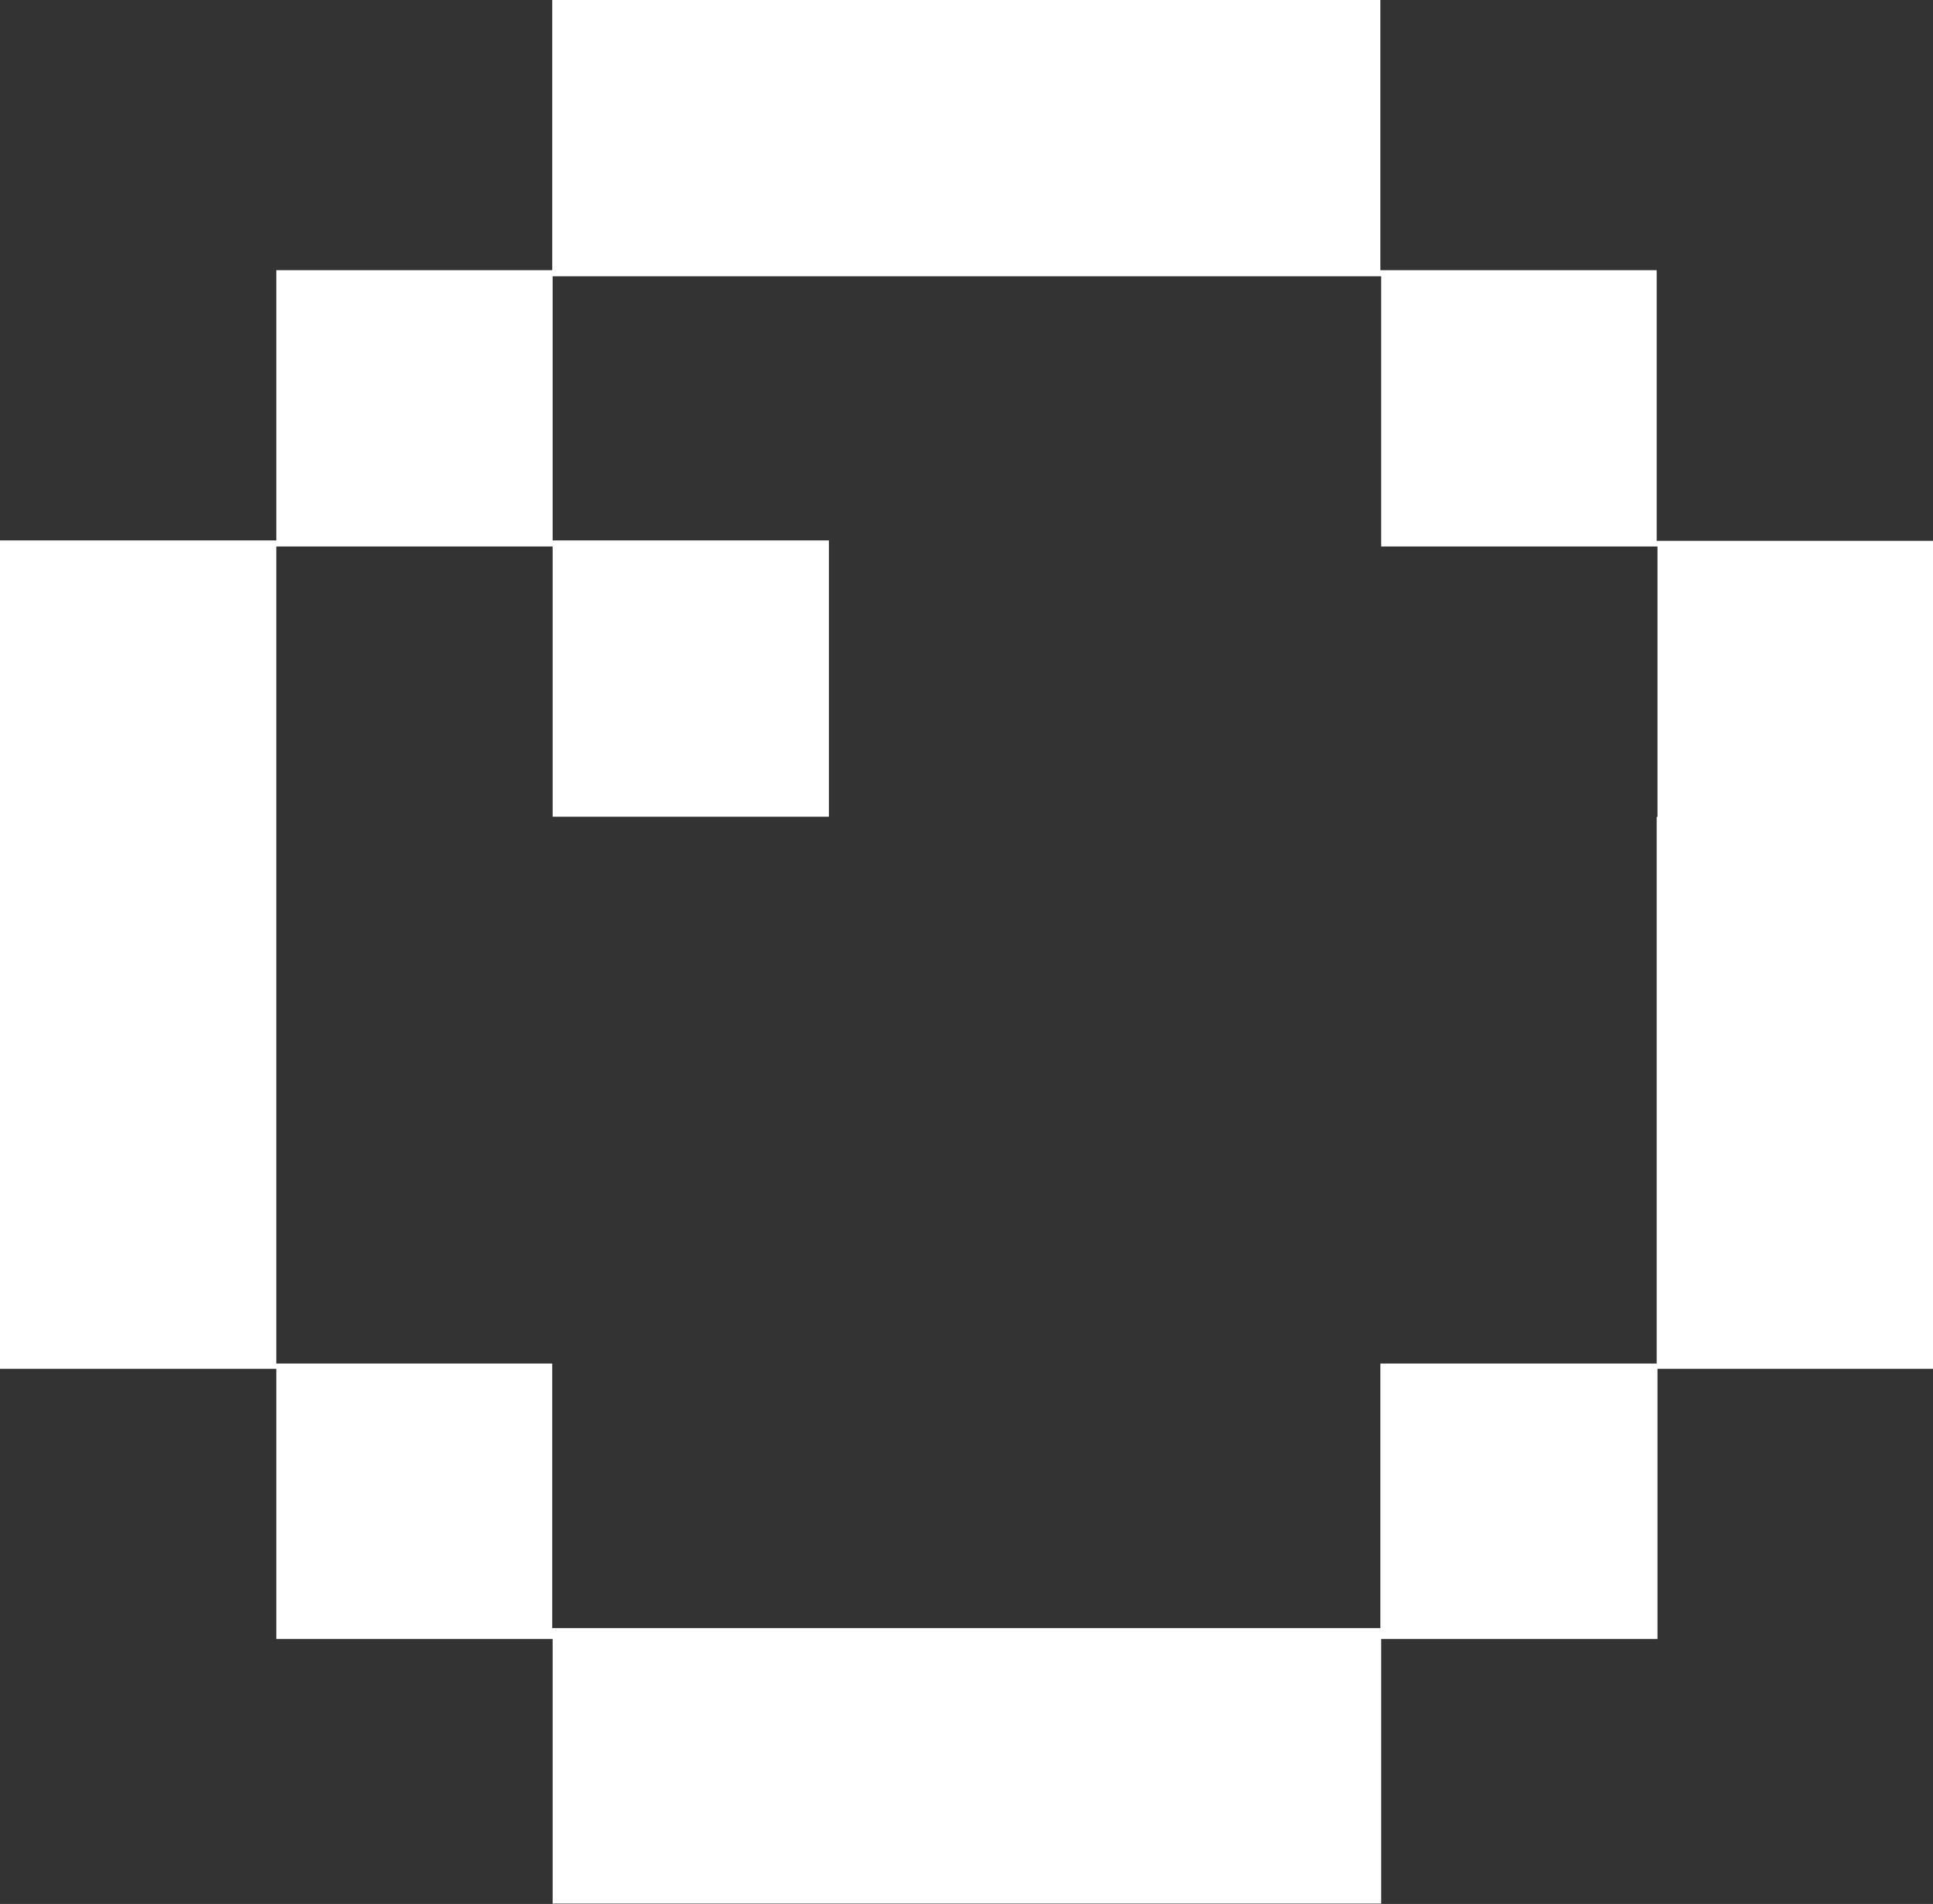 <?xml version="1.0" encoding="UTF-8"?><svg id="a" xmlns="http://www.w3.org/2000/svg" viewBox="0 0 47.92 47.21"><rect x="0" y="0" width="47.92" height="47.21" fill="#333333" stroke="none"/><defs><style>.b{fill:#fff;}</style></defs><path class="b" d="M41.07,13.41V6.7h-6.85V0H13.69V6.7H6.85v6.7H0v20.54H6.85v6.7h6.85v6.56h20.54v-6.56h6.85v-6.7h6.85V13.41h-6.85Zm0,6.85v13.55h-6.85v6.56H13.69v-6.56H6.85V13.55h6.85v6.7h6.85v-6.85h-6.85V6.85h20.54v6.7h6.85v6.7Z"/></svg>